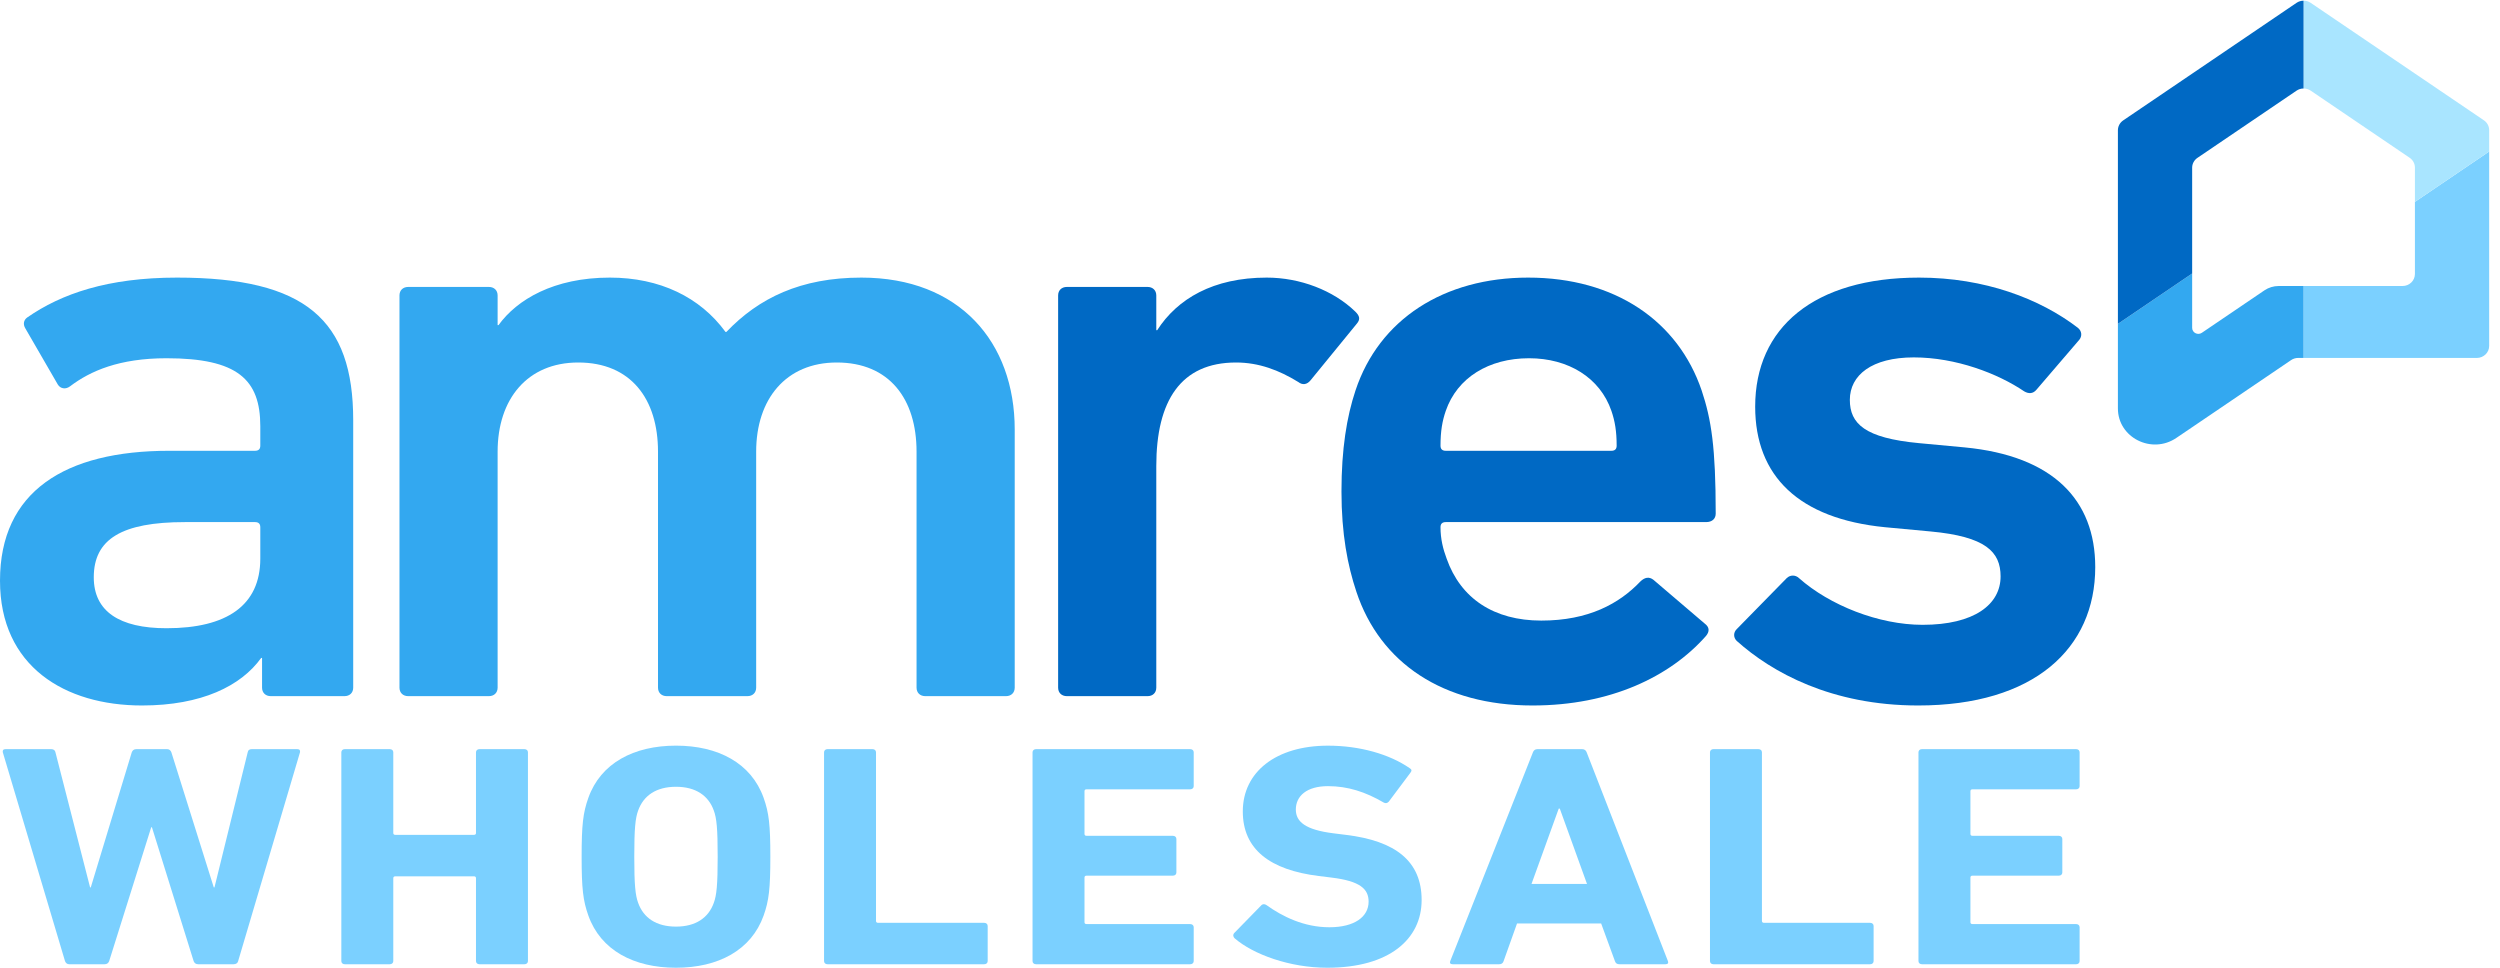 <svg width="124" height="48" viewBox="0 0 124 48" fill="none" xmlns="http://www.w3.org/2000/svg">
<g clip-path="url(#clip0)">
<path d="M9.832 47.827C9.709 47.827 9.639 47.764 9.604 47.67L7.536 41.033H7.5L5.415 47.67C5.38 47.764 5.31 47.827 5.187 47.827H3.434C3.329 47.827 3.259 47.764 3.224 47.67L0.139 37.314C0.121 37.22 0.156 37.157 0.279 37.157H2.54C2.663 37.157 2.733 37.22 2.75 37.314L4.468 44.014H4.503L6.536 37.314C6.571 37.22 6.641 37.157 6.764 37.157H8.289C8.394 37.157 8.464 37.22 8.5 37.314L10.603 44.014H10.638L12.286 37.314C12.303 37.204 12.373 37.157 12.496 37.157H14.74C14.863 37.157 14.898 37.22 14.88 37.314L11.812 47.67C11.795 47.764 11.707 47.827 11.585 47.827H9.832Z" fill="#7BD0FF"/>
<path d="M16.93 37.314C16.93 37.22 17 37.157 17.105 37.157H19.332C19.437 37.157 19.507 37.22 19.507 37.314V41.315C19.507 41.378 19.542 41.409 19.612 41.409H23.503C23.574 41.409 23.609 41.378 23.609 41.315V37.314C23.609 37.22 23.679 37.157 23.784 37.157H26.01C26.115 37.157 26.186 37.22 26.186 37.314V47.67C26.186 47.764 26.115 47.827 26.01 47.827H23.784C23.679 47.827 23.609 47.764 23.609 47.67V43.559C23.609 43.496 23.574 43.465 23.503 43.465H19.612C19.542 43.465 19.507 43.496 19.507 43.559V47.67C19.507 47.764 19.437 47.827 19.332 47.827H17.105C17 47.827 16.93 47.764 16.93 47.67V37.314Z" fill="#7BD0FF"/>
<path d="M29.182 45.411C28.919 44.673 28.849 44.077 28.849 42.492C28.849 40.907 28.919 40.311 29.182 39.574C29.795 37.847 31.443 36.984 33.529 36.984C35.615 36.984 37.262 37.847 37.876 39.574C38.139 40.311 38.209 40.907 38.209 42.492C38.209 44.077 38.139 44.673 37.876 45.411C37.262 47.137 35.615 48 33.529 48C31.443 48 29.795 47.137 29.182 45.411ZM35.404 44.783C35.544 44.407 35.597 43.889 35.597 42.492C35.597 41.096 35.545 40.578 35.404 40.201C35.141 39.464 34.51 39.024 33.529 39.024C32.547 39.024 31.916 39.464 31.653 40.201C31.513 40.578 31.46 41.096 31.46 42.492C31.46 43.889 31.513 44.407 31.653 44.783C31.916 45.521 32.547 45.96 33.529 45.96C34.51 45.96 35.141 45.521 35.404 44.783Z" fill="#7BD0FF"/>
<path d="M40.873 37.314C40.873 37.22 40.943 37.157 41.048 37.157H43.275C43.38 37.157 43.45 37.22 43.45 37.314V45.678C43.45 45.74 43.485 45.772 43.555 45.772H48.814C48.919 45.772 48.989 45.835 48.989 45.929V47.67C48.989 47.765 48.919 47.827 48.814 47.827H41.048C40.943 47.827 40.873 47.765 40.873 47.67V37.314H40.873Z" fill="#7BD0FF"/>
<path d="M51.214 37.314C51.214 37.22 51.285 37.157 51.39 37.157H59.032C59.137 37.157 59.208 37.22 59.208 37.314V38.993C59.208 39.087 59.137 39.15 59.032 39.15H53.896C53.826 39.15 53.791 39.181 53.791 39.244V41.362C53.791 41.425 53.826 41.456 53.896 41.456H58.173C58.279 41.456 58.349 41.519 58.349 41.613V43.276C58.349 43.371 58.279 43.433 58.173 43.433H53.896C53.826 43.433 53.791 43.465 53.791 43.528V45.74C53.791 45.803 53.826 45.834 53.896 45.834H59.032C59.137 45.834 59.208 45.897 59.208 45.991V47.67C59.208 47.764 59.137 47.827 59.032 47.827H51.39C51.285 47.827 51.214 47.764 51.214 47.67V37.314Z" fill="#7BD0FF"/>
<path d="M61.24 46.541C61.17 46.478 61.135 46.368 61.222 46.274L62.555 44.909C62.625 44.83 62.73 44.83 62.818 44.893C63.606 45.458 64.676 45.992 65.938 45.992C67.182 45.992 67.883 45.474 67.883 44.721C67.883 44.093 67.463 43.701 66.043 43.528L65.412 43.45C62.993 43.151 61.643 42.132 61.643 40.248C61.643 38.287 63.291 36.985 65.868 36.985C67.445 36.985 68.918 37.408 69.917 38.099C70.022 38.161 70.039 38.224 69.952 38.334L68.883 39.762C68.812 39.84 68.725 39.856 68.637 39.809C67.726 39.276 66.849 38.993 65.868 38.993C64.816 38.993 64.273 39.48 64.273 40.154C64.273 40.766 64.763 41.159 66.131 41.331L66.762 41.41C69.216 41.708 70.513 42.712 70.513 44.642C70.513 46.572 68.918 48 65.833 48C63.974 48 62.169 47.341 61.24 46.541Z" fill="#7BD0FF"/>
<path d="M76.034 37.314C76.069 37.22 76.139 37.157 76.261 37.157H78.47C78.593 37.157 78.663 37.22 78.698 37.314L82.729 47.67C82.764 47.764 82.729 47.827 82.607 47.827H80.328C80.205 47.827 80.135 47.78 80.1 47.67L79.417 45.803H75.245L74.579 47.67C74.544 47.78 74.474 47.827 74.351 47.827H72.055C71.932 47.827 71.897 47.764 71.932 47.67L76.034 37.314ZM78.715 43.842L77.366 40.107H77.313L75.963 43.842H78.715Z" fill="#7BD0FF"/>
<path d="M84.815 37.314C84.815 37.22 84.885 37.157 84.99 37.157H87.216C87.322 37.157 87.392 37.22 87.392 37.314V45.678C87.392 45.74 87.427 45.772 87.497 45.772H92.756C92.861 45.772 92.931 45.835 92.931 45.929V47.67C92.931 47.765 92.861 47.827 92.756 47.827H84.99C84.885 47.827 84.815 47.765 84.815 47.67V37.314H84.815Z" fill="#7BD0FF"/>
<path d="M95.156 37.314C95.156 37.22 95.226 37.157 95.332 37.157H102.974C103.079 37.157 103.149 37.22 103.149 37.314V38.993C103.149 39.087 103.079 39.15 102.974 39.15H97.838C97.768 39.15 97.733 39.181 97.733 39.244V41.362C97.733 41.425 97.768 41.456 97.838 41.456H102.115C102.22 41.456 102.291 41.519 102.291 41.613V43.276C102.291 43.371 102.22 43.433 102.115 43.433H97.838C97.768 43.433 97.733 43.465 97.733 43.528V45.74C97.733 45.803 97.768 45.834 97.838 45.834H102.974C103.079 45.834 103.149 45.897 103.149 45.991V47.67C103.149 47.764 103.079 47.827 102.974 47.827H95.332C95.226 47.827 95.156 47.764 95.156 47.67V37.314Z" fill="#7BD0FF"/>
<path d="M13.432 34.529C13.172 34.529 12.998 34.36 12.998 34.108V32.634H12.954C11.955 34.023 9.998 34.992 7.042 34.992C3.217 34.992 0 33.055 0 28.802C0 24.38 3.217 22.359 8.39 22.359H12.65C12.824 22.359 12.911 22.275 12.911 22.107V21.138C12.911 18.822 11.781 17.769 8.26 17.769C5.912 17.769 4.478 18.401 3.478 19.159C3.26 19.327 2.999 19.285 2.869 19.075L1.261 16.295C1.13 16.085 1.174 15.874 1.348 15.748C3.043 14.569 5.347 13.769 8.781 13.769C15.171 13.769 17.519 15.874 17.519 20.843V34.108C17.519 34.36 17.345 34.529 17.084 34.529H13.432ZM12.911 27.707V26.149C12.911 25.98 12.824 25.896 12.65 25.896H9.172C6.042 25.896 4.651 26.738 4.651 28.633C4.651 30.318 5.912 31.16 8.26 31.16C11.259 31.16 12.911 30.023 12.911 27.707Z" fill="#33A8F0"/>
<path d="M45.896 34.529C45.635 34.529 45.461 34.36 45.461 34.107V22.401C45.461 19.79 44.114 17.98 41.505 17.98C38.984 17.98 37.506 19.79 37.506 22.401V34.107C37.506 34.36 37.332 34.529 37.071 34.529H33.072C32.811 34.529 32.637 34.36 32.637 34.107V22.401C32.637 19.79 31.29 17.98 28.681 17.98C26.16 17.98 24.682 19.79 24.682 22.401V34.107C24.682 34.36 24.508 34.529 24.247 34.529H20.248C19.987 34.529 19.814 34.36 19.814 34.107V14.653C19.814 14.4 19.987 14.232 20.248 14.232H24.247C24.508 14.232 24.682 14.4 24.682 14.653V16.127H24.726C25.639 14.864 27.464 13.769 30.247 13.769C32.724 13.769 34.724 14.737 35.985 16.464H36.028C37.637 14.779 39.723 13.769 42.723 13.769C47.592 13.769 50.33 16.969 50.33 21.306V34.107C50.33 34.36 50.156 34.529 49.895 34.529H45.896Z" fill="#33A8F0"/>
<path d="M52.918 34.529C52.657 34.529 52.483 34.36 52.483 34.107V14.653C52.483 14.4 52.657 14.232 52.918 14.232H56.917C57.178 14.232 57.352 14.4 57.352 14.653V16.379H57.396C58.395 14.821 60.178 13.769 62.829 13.769C64.481 13.769 66.133 14.4 67.22 15.453C67.438 15.664 67.481 15.832 67.307 16.043L65.003 18.864C64.829 19.075 64.612 19.116 64.395 18.948C63.438 18.359 62.438 17.98 61.308 17.98C58.57 17.98 57.352 19.875 57.352 23.117V34.108C57.352 34.36 57.179 34.529 56.918 34.529H52.918V34.529Z" fill="#0069C4"/>
<path d="M67.276 29.349C66.841 28.044 66.537 26.486 66.537 24.38C66.537 22.275 66.797 20.675 67.232 19.369C68.406 15.832 71.623 13.769 75.796 13.769C80.1 13.769 83.23 15.916 84.403 19.369C84.882 20.801 85.099 22.191 85.099 25.475C85.099 25.728 84.925 25.896 84.621 25.896H71.71C71.536 25.896 71.449 25.98 71.449 26.149C71.449 26.738 71.579 27.244 71.753 27.707C72.449 29.686 74.1 30.781 76.448 30.781C78.795 30.781 80.317 29.939 81.36 28.844C81.578 28.633 81.795 28.591 82.012 28.76L84.577 30.949C84.794 31.118 84.794 31.328 84.621 31.539C82.838 33.56 79.882 34.992 76.013 34.992C71.579 34.992 68.449 32.886 67.276 29.349ZM79.926 20.38C79.361 18.738 77.796 17.769 75.839 17.769C73.84 17.769 72.275 18.738 71.71 20.38C71.536 20.885 71.449 21.391 71.449 22.107C71.449 22.275 71.536 22.359 71.71 22.359H79.925C80.099 22.359 80.186 22.275 80.186 22.107C80.186 21.39 80.1 20.885 79.926 20.38Z" fill="#0069C4"/>
<path d="M86.144 31.791C85.97 31.623 85.97 31.37 86.144 31.202L88.621 28.675C88.795 28.507 89.056 28.507 89.23 28.675C90.752 30.023 93.186 30.991 95.36 30.991C97.924 30.991 99.229 29.981 99.229 28.591C99.229 27.37 98.49 26.612 95.751 26.36L93.49 26.149C89.23 25.728 87.057 23.622 87.057 20.169C87.057 16.253 89.969 13.769 95.186 13.769C98.446 13.769 101.185 14.822 103.054 16.253C103.272 16.422 103.272 16.674 103.141 16.843L101.011 19.327C100.837 19.538 100.62 19.538 100.402 19.412C99.098 18.527 97.012 17.727 94.925 17.727C92.838 17.727 91.752 18.611 91.752 19.833C91.752 21.012 92.491 21.728 95.186 21.98L97.447 22.191C101.837 22.612 103.924 24.802 103.924 28.128C103.924 32.171 100.881 34.992 95.142 34.992C90.839 34.992 87.882 33.349 86.144 31.791Z" fill="#0069C4"/>
<path d="M123.463 7.515V17.159C123.463 17.487 123.188 17.754 122.849 17.754H114.255V14.186H119.166C119.505 14.186 119.78 13.919 119.78 13.591V10.013L123.463 7.515Z" fill="#7BD0FF"/>
<path d="M123.463 6.454V7.515L119.78 10.013V8.312C119.78 8.118 119.682 7.936 119.518 7.825L114.611 4.496C114.505 4.424 114.38 4.388 114.255 4.389V0.034C114.38 0.033 114.505 0.069 114.611 0.142L119.78 3.647L123.201 5.967C123.365 6.078 123.463 6.26 123.463 6.454Z" fill="#A9E5FF"/>
<path d="M114.256 14.186V17.753H113.99C113.864 17.753 113.741 17.791 113.638 17.861L108.731 21.19L107.945 21.722C106.725 22.55 105.048 21.704 105.048 20.261V16.063L108.731 13.565V16.263C108.731 16.503 109.01 16.644 109.213 16.506L112.318 14.4C112.525 14.261 112.771 14.186 113.022 14.186H114.256V14.186Z" fill="#33A8F0"/>
<path d="M114.256 0.034V4.389C114.133 4.389 114.012 4.426 113.908 4.497L108.993 7.83C108.829 7.941 108.731 8.123 108.731 8.317V13.565L105.048 16.063V6.461C105.048 6.267 105.145 6.085 105.309 5.973L108.731 3.653L113.908 0.141C114.012 0.071 114.133 0.035 114.256 0.034Z" fill="#0069C4"/>
</g>
<defs>
<clipPath id="clip0">
<rect width="123.498" height="48" fill="white"/>
</clipPath>
</defs>
</svg>
